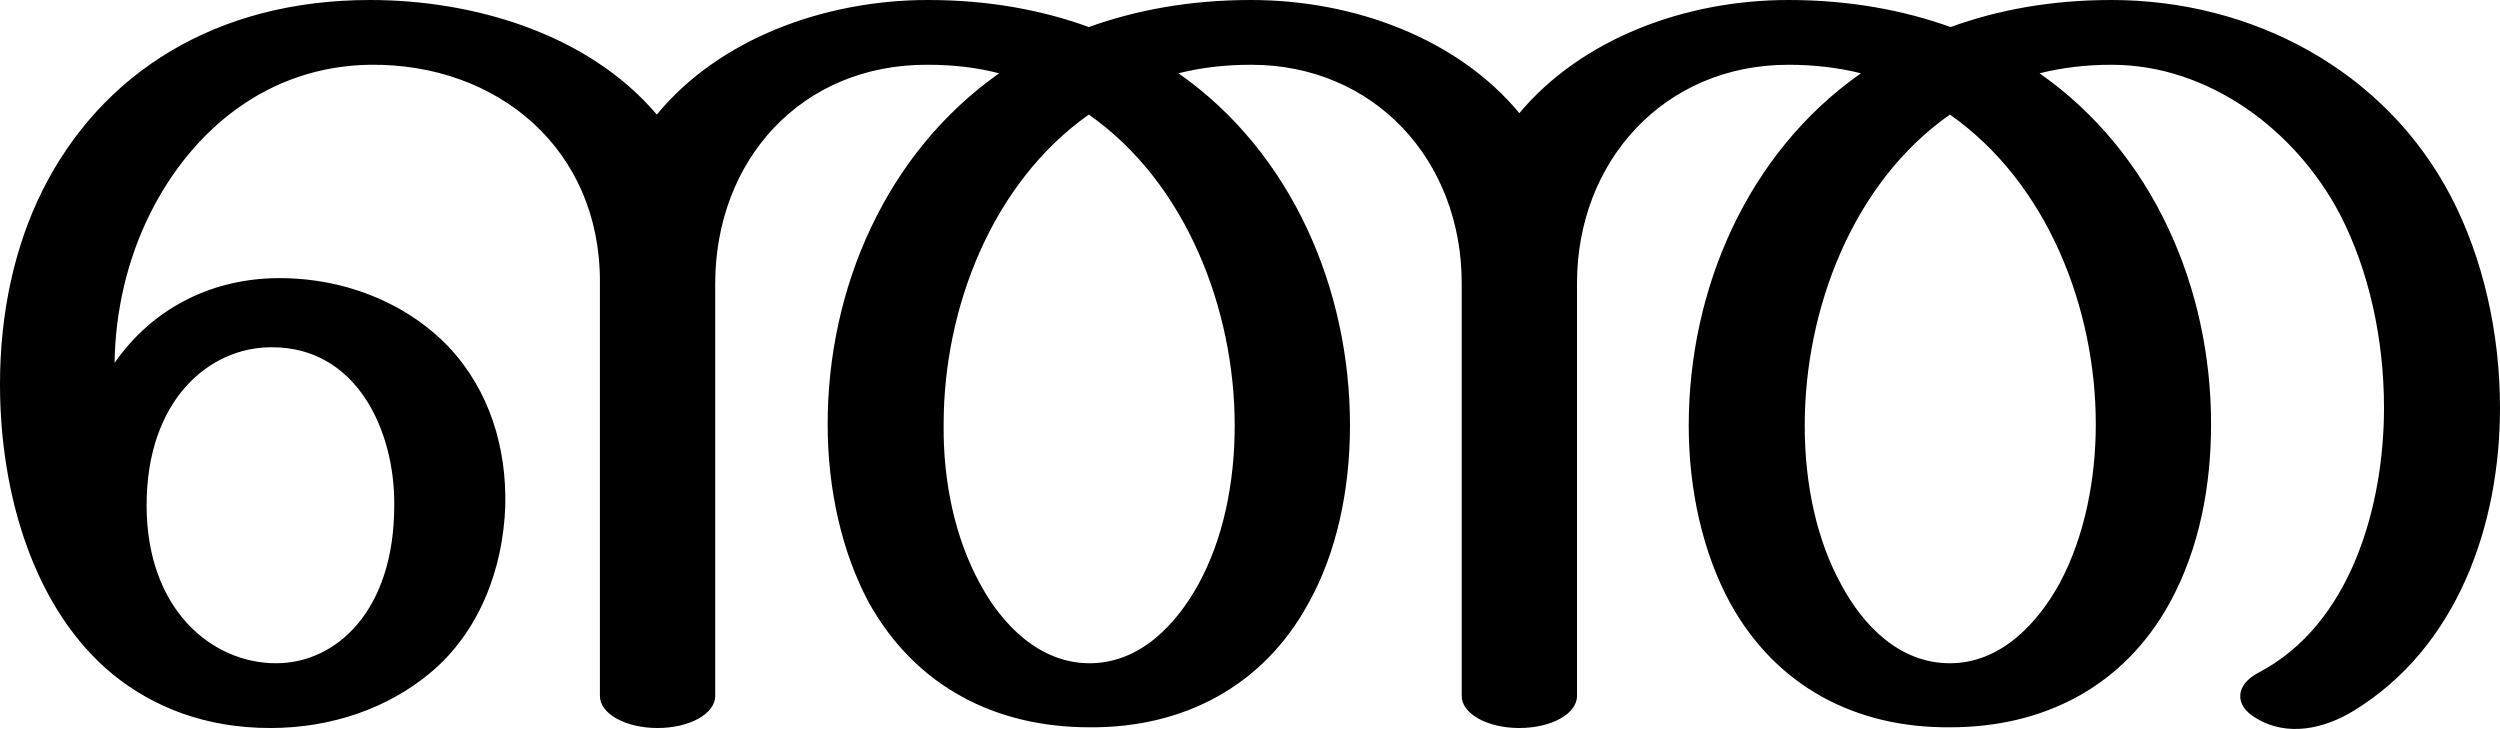 <?xml version="1.0" encoding="UTF-8"?>
<!DOCTYPE svg PUBLIC "-//W3C//DTD SVG 1.1//EN" "http://www.w3.org/Graphics/SVG/1.1/DTD/svg11.dtd">
<!-- Creator: CorelDRAW X8 -->
<svg xmlns="http://www.w3.org/2000/svg" xml:space="preserve" width="3513px" height="1024px" version="1.1" style="shape-rendering:geometricPrecision; text-rendering:geometricPrecision; image-rendering:optimizeQuality; fill-rule:evenodd; clip-rule:evenodd"
viewBox="0 0 3513 1024"
 xmlns:xlink="http://www.w3.org/1999/xlink">
 <defs>
  <style type="text/css">
   <![CDATA[
    .fil0 {fill:black;fill-rule:nonzero}
   ]]>
  </style>
 </defs>
 <g id="Layer_x0020_1">
  <path class="fil0" d="M2054 398l0 580c0,25 36,45 81,45 45,0 81,-20 81,-45l0 -580c0,-171 122,-307 297,-307 36,0 70,4 102,12 -160,112 -242,304 -242,495 0,91 20,179 58,249 65,118 177,176 309,175 132,0 244,-57 309,-175 42,-77 58,-165 58,-251 0,-191 -81,-381 -241,-493 32,-8 65,-12 101,-12 137,0 259,92 321,210 41,79 62,176 62,272 0,137 -46,304 -176,372 -33,17 -35,46 -4,64 44,27 96,15 137,-10 146,-89 206,-261 206,-426 0,-105 -24,-211 -69,-297 -93,-178 -280,-276 -477,-276 -85,0 -160,14 -226,38 -67,-24 -143,-38 -228,-38 -146,0 -291,55 -378,159 -86,-104 -231,-159 -377,-159 -86,0 -161,14 -228,38 -66,-24 -141,-38 -226,-38 -146,0 -294,55 -381,161 -97,-114 -258,-161 -403,-161 -216,0 -377,102 -460,267 -39,78 -60,171 -60,273 0,155 48,317 159,408 57,46 130,75 221,75 86,0 165,-28 224,-77 69,-57 103,-146 106,-235 2,-82 -22,-162 -79,-223 -60,-63 -151,-100 -249,-97 -89,3 -169,44 -221,119 1,-73 18,-146 50,-210 59,-118 166,-207 309,-209 180,-2 323,119 323,304l0 583c0,25 36,45 81,45 45,0 81,-20 81,-45l0 -579c0,-174 121,-309 299,-308 36,0 69,4 100,12 -159,112 -241,302 -241,493 0,92 20,180 58,251 66,118 178,175 310,175 131,1 244,-57 308,-175 39,-70 58,-158 58,-249 0,-191 -81,-383 -241,-495 32,-8 65,-12 102,-12 173,0 296,134 296,307zm840 422c-32,58 -84,112 -154,112 -71,0 -122,-53 -153,-111 -34,-62 -51,-140 -51,-223 0,-163 67,-341 204,-437 137,96 205,272 205,435 0,76 -15,157 -51,224zm-2340 -110c0,149 -82,222 -166,222 -90,0 -182,-75 -182,-222 0,-148 88,-222 175,-222 120,-1 174,117 173,222zm976 -549c137,96 205,274 205,437 0,83 -17,161 -51,223 -32,58 -83,111 -153,111 -70,0 -123,-54 -154,-112 -34,-62 -52,-141 -51,-224 0,-163 68,-339 204,-435z"/>
 </g>
</svg>
